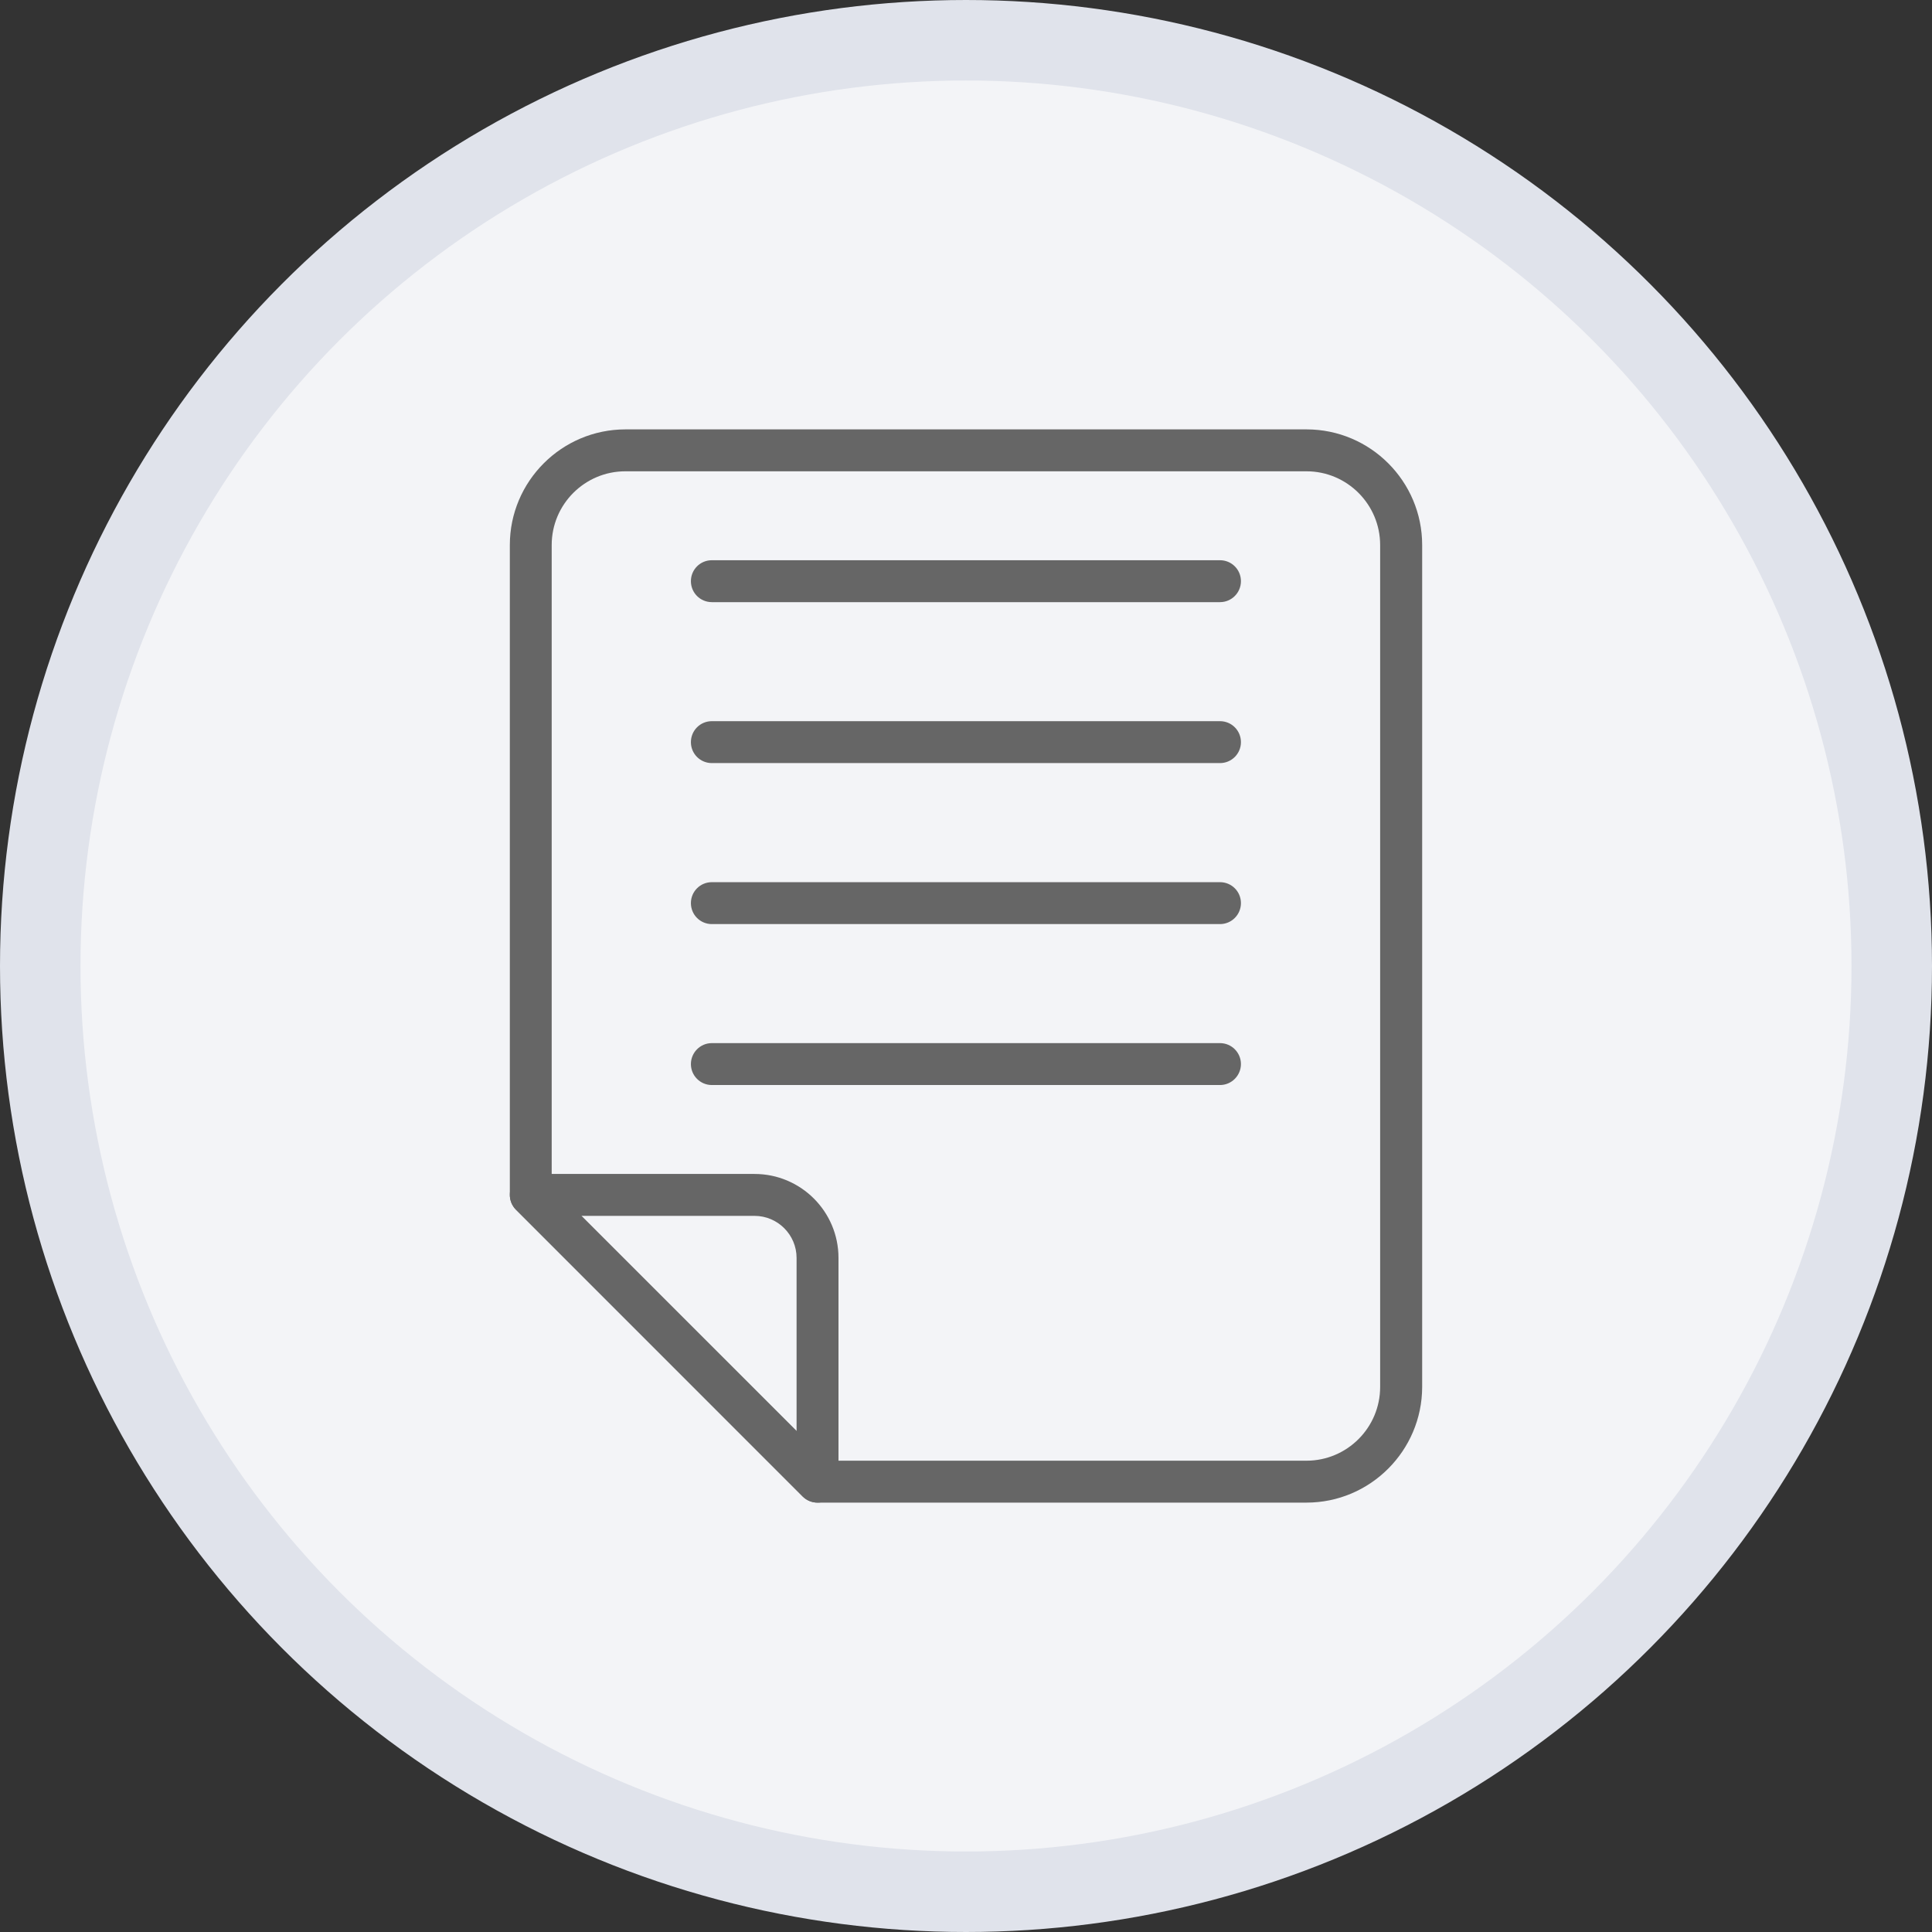 <svg width="36" height="36" viewBox="0 0 36 36" fill="none" xmlns="http://www.w3.org/2000/svg">
<rect x="0" y="0" width="36" height="36" fill="#333333" stroke="none"/>
<circle cx="18" cy="18" r="17.25" fill="#F3F4F7" stroke="#E0E3EB" stroke-width="1.5"/>
<path fill-rule="evenodd" clip-rule="evenodd" d="M24.344 27.999H15.233C15.129 27.999 15.03 27.958 14.957 27.885L9.614 22.54C9.541 22.467 9.5 22.368 9.5 22.264V10.156C9.5 8.968 10.467 8.001 11.655 8.001H24.345C25.534 8.001 26.5 8.968 26.5 10.156V25.846C26.497 27.032 25.532 27.999 24.344 27.999ZM15.395 27.218H24.344C25.101 27.218 25.717 26.602 25.717 25.844V10.156C25.717 9.399 25.102 8.782 24.344 8.782H11.653C10.896 8.782 10.28 9.397 10.28 10.156V22.104L15.395 27.218Z" fill="#666666"/>
<path fill-rule="evenodd" clip-rule="evenodd" d="M15.233 27.999C15.133 27.999 15.032 27.96 14.957 27.885L9.614 22.542C9.502 22.43 9.469 22.262 9.529 22.116C9.59 21.969 9.733 21.875 9.891 21.875L14.06 21.875C14.923 21.875 15.624 22.576 15.624 23.439V27.608C15.624 27.766 15.53 27.91 15.383 27.97C15.334 27.989 15.284 27.999 15.233 27.999ZM10.833 22.656L14.843 26.666V23.439C14.843 23.008 14.491 22.656 14.06 22.656H10.833Z" fill="#666666"/>
<path fill-rule="evenodd" clip-rule="evenodd" d="M22.733 11.22H13.264C13.048 11.22 12.874 11.046 12.874 10.829C12.874 10.613 13.048 10.439 13.264 10.439L22.733 10.439C22.949 10.439 23.123 10.613 23.123 10.829C23.123 11.046 22.948 11.22 22.733 11.22Z" fill="#666666"/>
<path fill-rule="evenodd" clip-rule="evenodd" d="M22.733 14.219H13.264C13.048 14.219 12.874 14.045 12.874 13.829C12.874 13.612 13.048 13.438 13.264 13.438H22.733C22.949 13.438 23.123 13.612 23.123 13.829C23.123 14.045 22.948 14.219 22.733 14.219Z" fill="#666666"/>
<path fill-rule="evenodd" clip-rule="evenodd" d="M22.733 17.219H13.264C13.048 17.219 12.874 17.045 12.874 16.828C12.874 16.612 13.048 16.438 13.264 16.438L22.733 16.438C22.949 16.438 23.123 16.612 23.123 16.828C23.123 17.045 22.948 17.219 22.733 17.219Z" fill="#666666"/>
<path fill-rule="evenodd" clip-rule="evenodd" d="M22.733 20.218H13.264C13.048 20.218 12.874 20.042 12.874 19.828C12.874 19.613 13.048 19.437 13.264 19.437L22.733 19.437C22.949 19.437 23.123 19.613 23.123 19.827C23.123 20.042 22.948 20.218 22.733 20.218Z" fill="#666666"/>
</svg>
